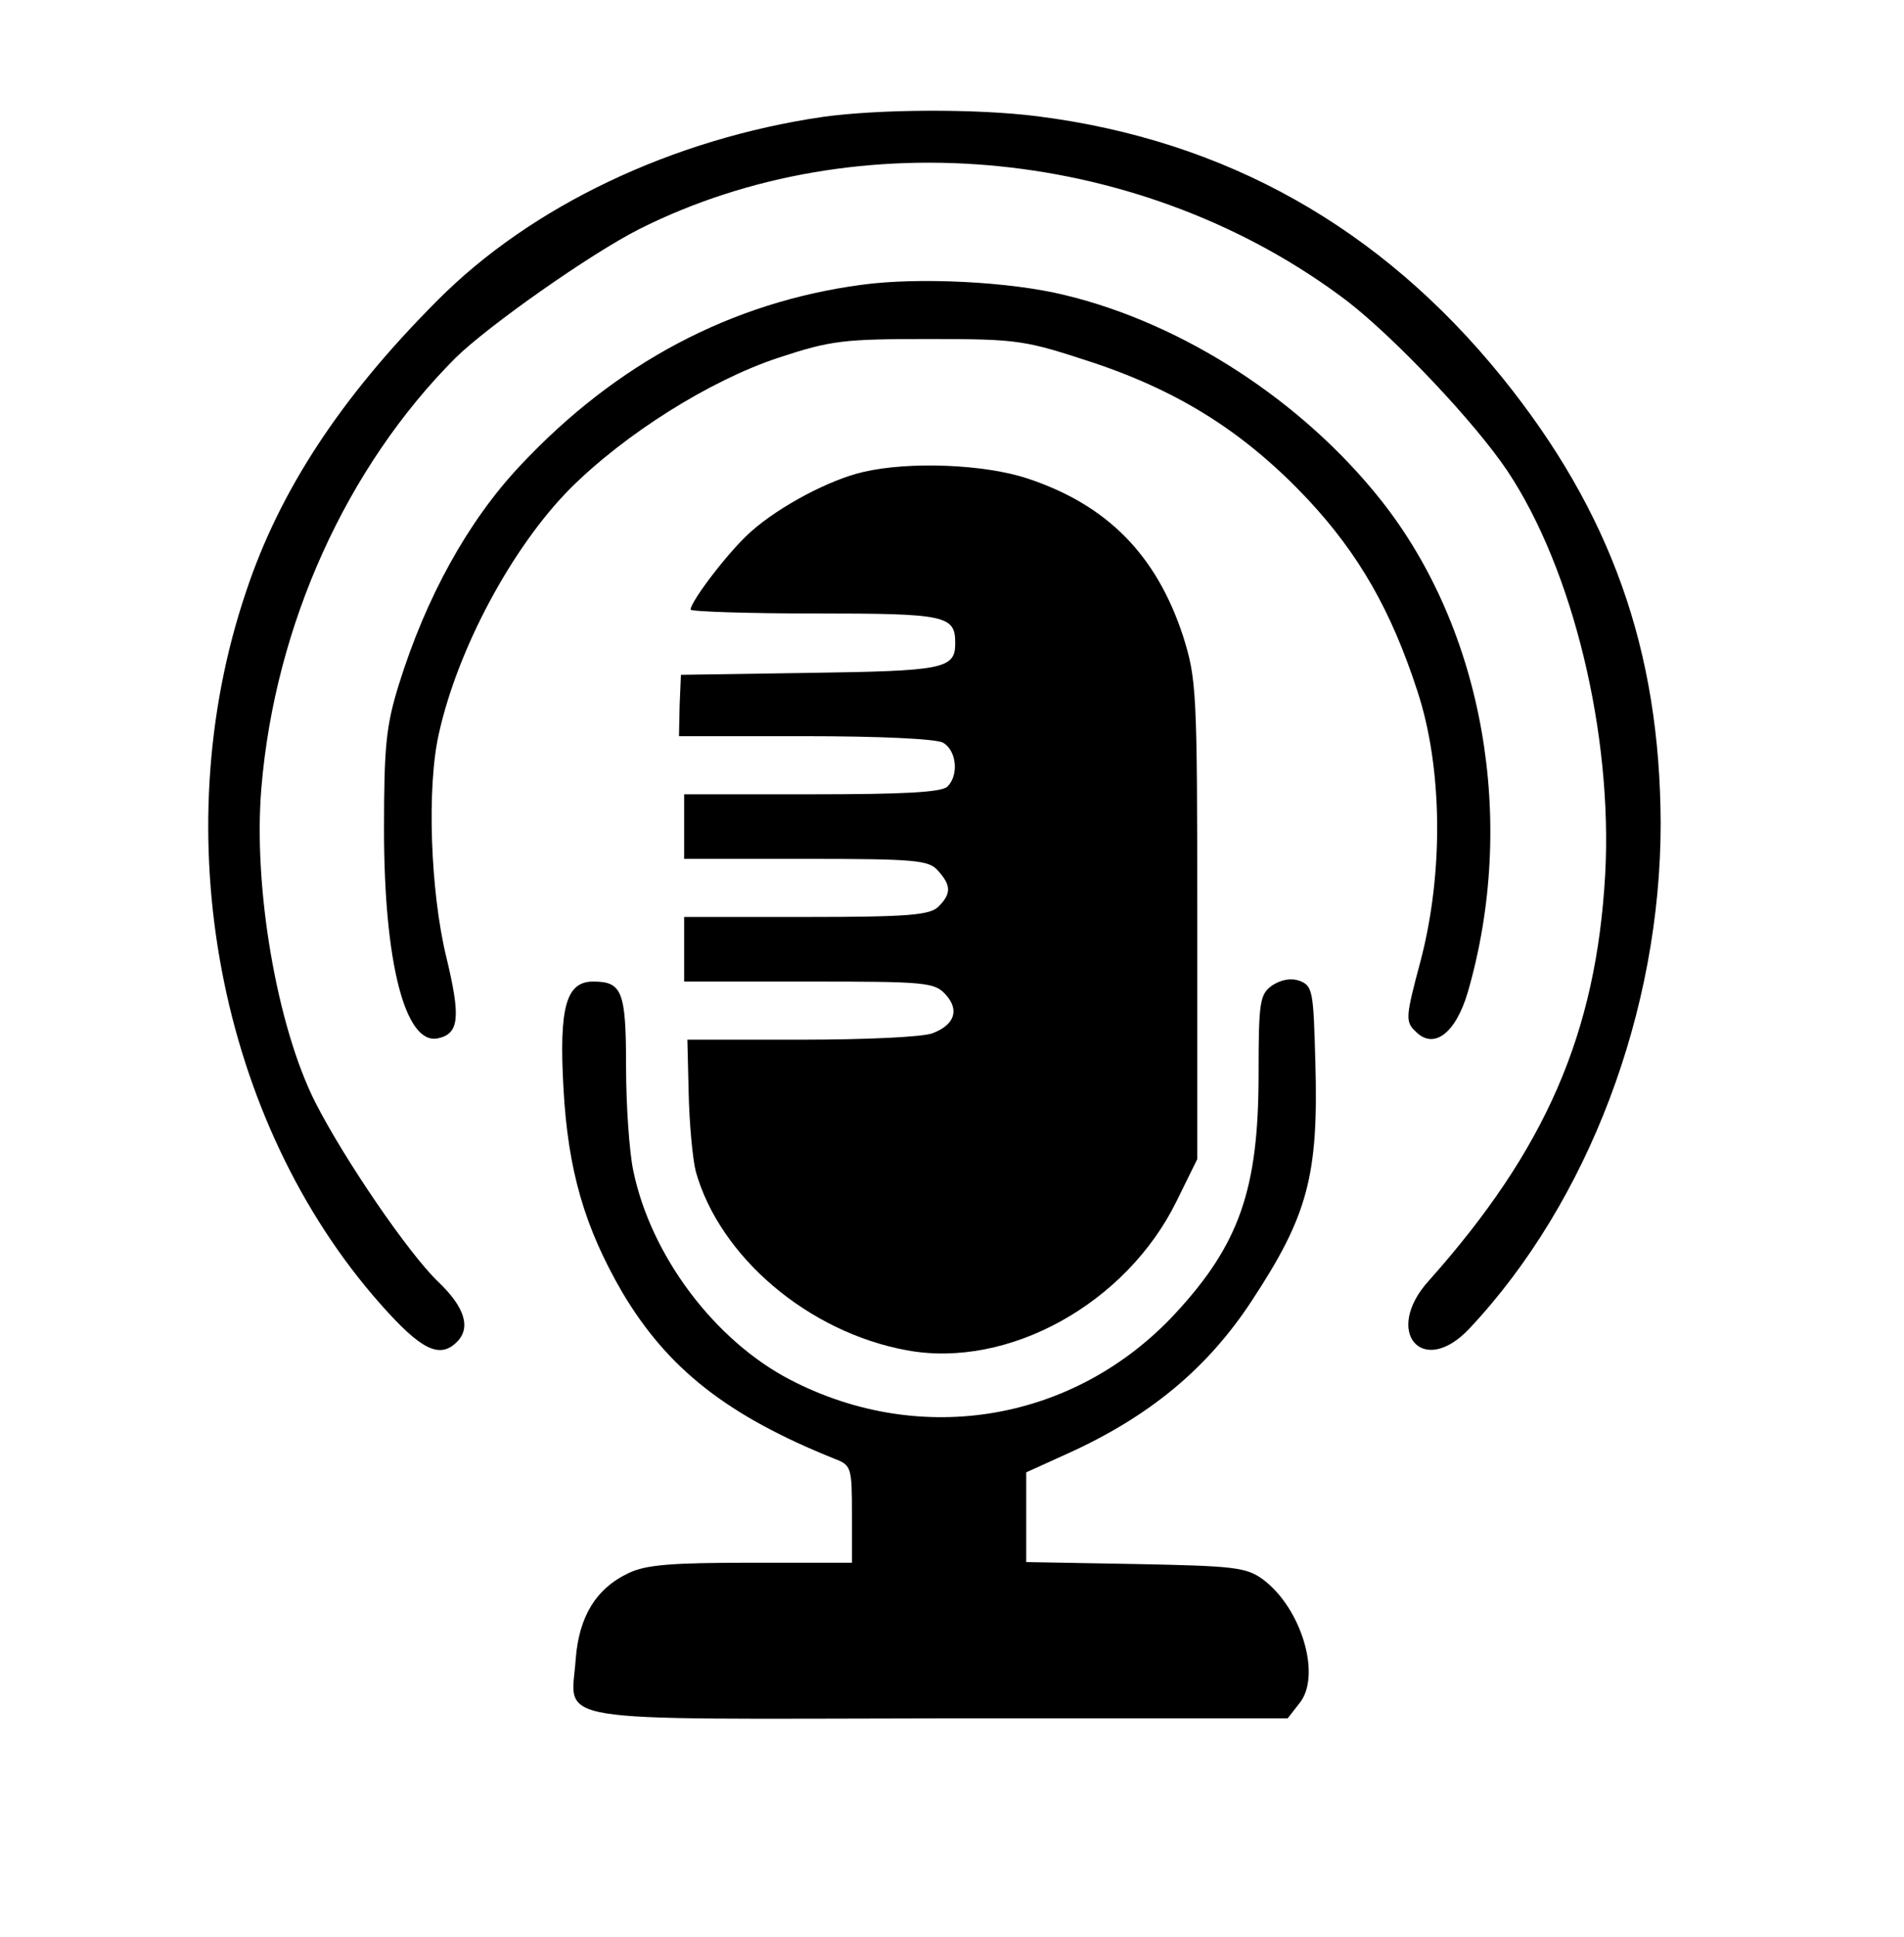 <?xml version="1.0" standalone="no"?>
<!DOCTYPE svg PUBLIC "-//W3C//DTD SVG 20010904//EN"
 "http://www.w3.org/TR/2001/REC-SVG-20010904/DTD/svg10.dtd">
<svg version="1.0" xmlns="http://www.w3.org/2000/svg"
 width="295pt" height="300pt" viewBox="0 0 295 300"
 preserveAspectRatio="xMidYMid meet">
<g transform="translate(0,300) scale(0.1,-0.1)"
fill="#000000" stroke="none">
<path d="M1275 2819 c-233 -34 -452 -138 -597 -284 -150 -150 -245 -295 -297
-452 -127 -376 -42 -820 209 -1103 62 -70 91 -85 118 -58 22 22 12 54 -29 93
-46 44 -145 189 -190 277 -60 118 -97 334 -84 488 21 252 132 497 301 666 51
50 209 161 284 199 340 171 784 126 1097 -111 75 -58 199 -189 249 -264 101
-152 163 -407 151 -625 -14 -245 -92 -425 -273 -628 -72 -79 -10 -152 63 -74
184 196 296 492 296 782 -1 268 -77 482 -246 691 -188 232 -428 367 -720 404
-95 12 -246 11 -332 -1z"/>
<path d="M1335 2559 c-202 -27 -380 -121 -529 -280 -81 -86 -146 -204 -188
-339 -20 -64 -23 -97 -23 -225 0 -206 33 -333 83 -323 34 7 36 33 13 128 -24
100 -30 261 -11 344 29 131 113 288 203 379 85 85 217 168 323 203 82 27 101
29 234 29 140 0 148 -2 255 -37 137 -46 237 -111 332 -212 78 -84 128 -170
169 -296 39 -118 41 -281 5 -418 -23 -86 -24 -94 -8 -109 28 -29 62 -4 81 60
77 265 25 561 -134 762 -122 154 -307 274 -490 318 -85 21 -227 28 -315 16z"/>
<path d="M1337 2269 c-52 -12 -129 -53 -172 -91 -33 -28 -95 -109 -95 -122 0
-3 87 -6 193 -6 203 0 217 -3 217 -46 0 -40 -18 -43 -226 -46 l-199 -3 -2 -47
-1 -48 194 0 c116 0 203 -4 215 -10 21 -12 25 -50 7 -68 -9 -9 -69 -12 -210
-12 l-198 0 0 -50 0 -50 188 0 c170 0 191 -2 205 -18 21 -23 21 -36 1 -56 -13
-13 -46 -16 -205 -16 l-189 0 0 -50 0 -50 193 0 c180 0 195 -1 212 -20 22 -24
14 -47 -20 -60 -15 -6 -106 -10 -203 -10 l-177 0 2 -83 c1 -46 6 -101 11 -121
37 -132 174 -249 327 -277 157 -29 340 72 418 231 l32 65 0 370 c0 356 -1 373
-22 440 -41 125 -117 203 -241 244 -66 22 -183 27 -255 10z"/>
<path d="M1971 1474 c-19 -14 -21 -24 -21 -138 0 -178 -30 -263 -129 -370
-155 -167 -393 -208 -596 -103 -118 61 -217 193 -244 325 -6 29 -11 101 -11
160 0 117 -6 132 -51 132 -42 0 -53 -40 -46 -165 7 -128 33 -216 91 -316 70
-118 162 -191 329 -258 26 -10 27 -13 27 -86 l0 -75 -156 0 c-123 0 -163 -3
-190 -16 -51 -24 -77 -68 -82 -133 -7 -101 -55 -93 563 -92 l540 0 18 23 c35
42 4 147 -56 192 -26 19 -44 21 -198 24 l-169 3 0 70 0 69 64 29 c126 57 216
131 285 236 87 132 104 194 99 369 -3 111 -4 119 -24 127 -14 5 -29 2 -43 -7z"/>
</g>
</svg>
